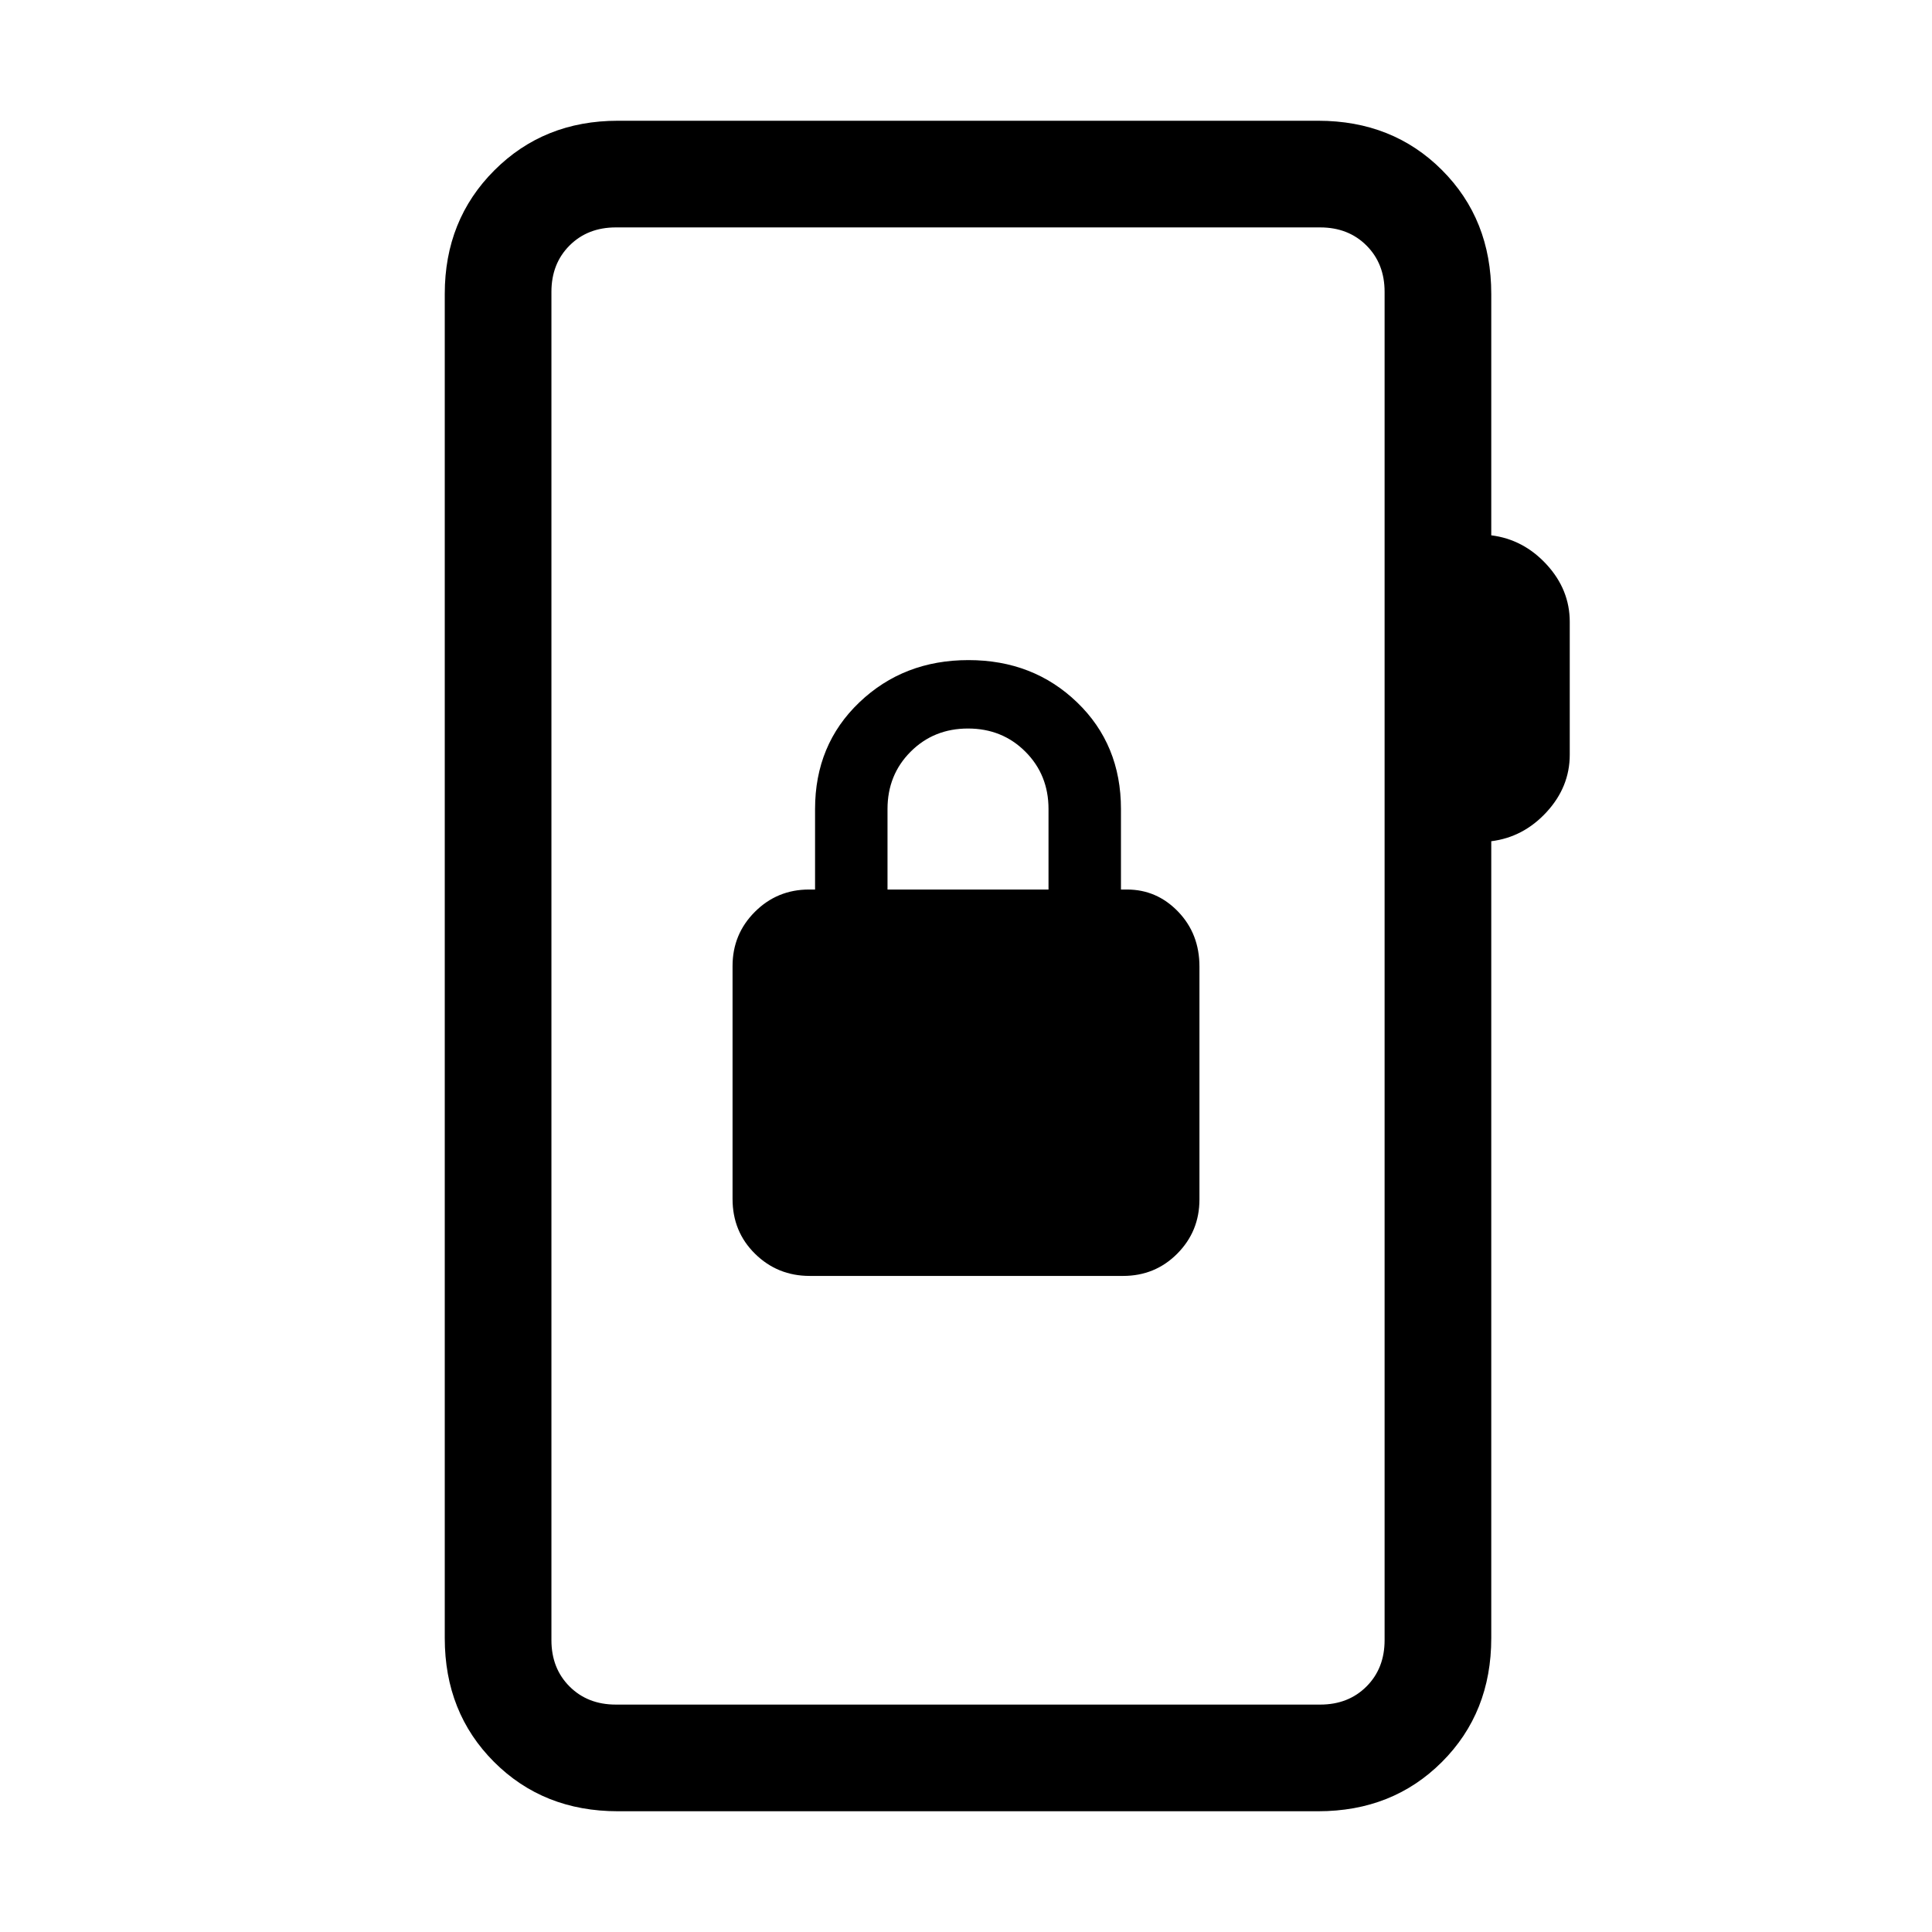 <svg xmlns="http://www.w3.org/2000/svg" height="24" viewBox="0 -960 960 960" width="24"><path d="M307-60q-37 0-61.5-24.5T221-146v-668q0-36.72 24.64-61.36Q270.27-900 307-900h348q37 0 61.5 24.5T741-814v120q16 2 27.5 14.5T780-651v66q0 16-11.5 28.5T741-542v396q0 37-24.5 61.5T655-60H307Zm-1-53h350q14 0 23-9t9-23v-670q0-14-9-23t-23-9H306q-14 0-23 9t-9 23v670q0 14 9 23t23 9Zm-32 0v-734 734Zm128.32-213h155.73Q574-326 585-337.09T596-364v-115.75Q596-496 585.41-507T560-518h-3v-40q0-32-21.79-53t-54-21Q449-632 427-611t-22 53v40h-3q-15.82 0-26.91 11.09T364-480v115.75Q364-348 375.18-337t27.14 11ZM441-518v-40q0-17 11.5-28.5T481-598q17 0 28.5 11.5T521-558v40h-80Z"/></svg>